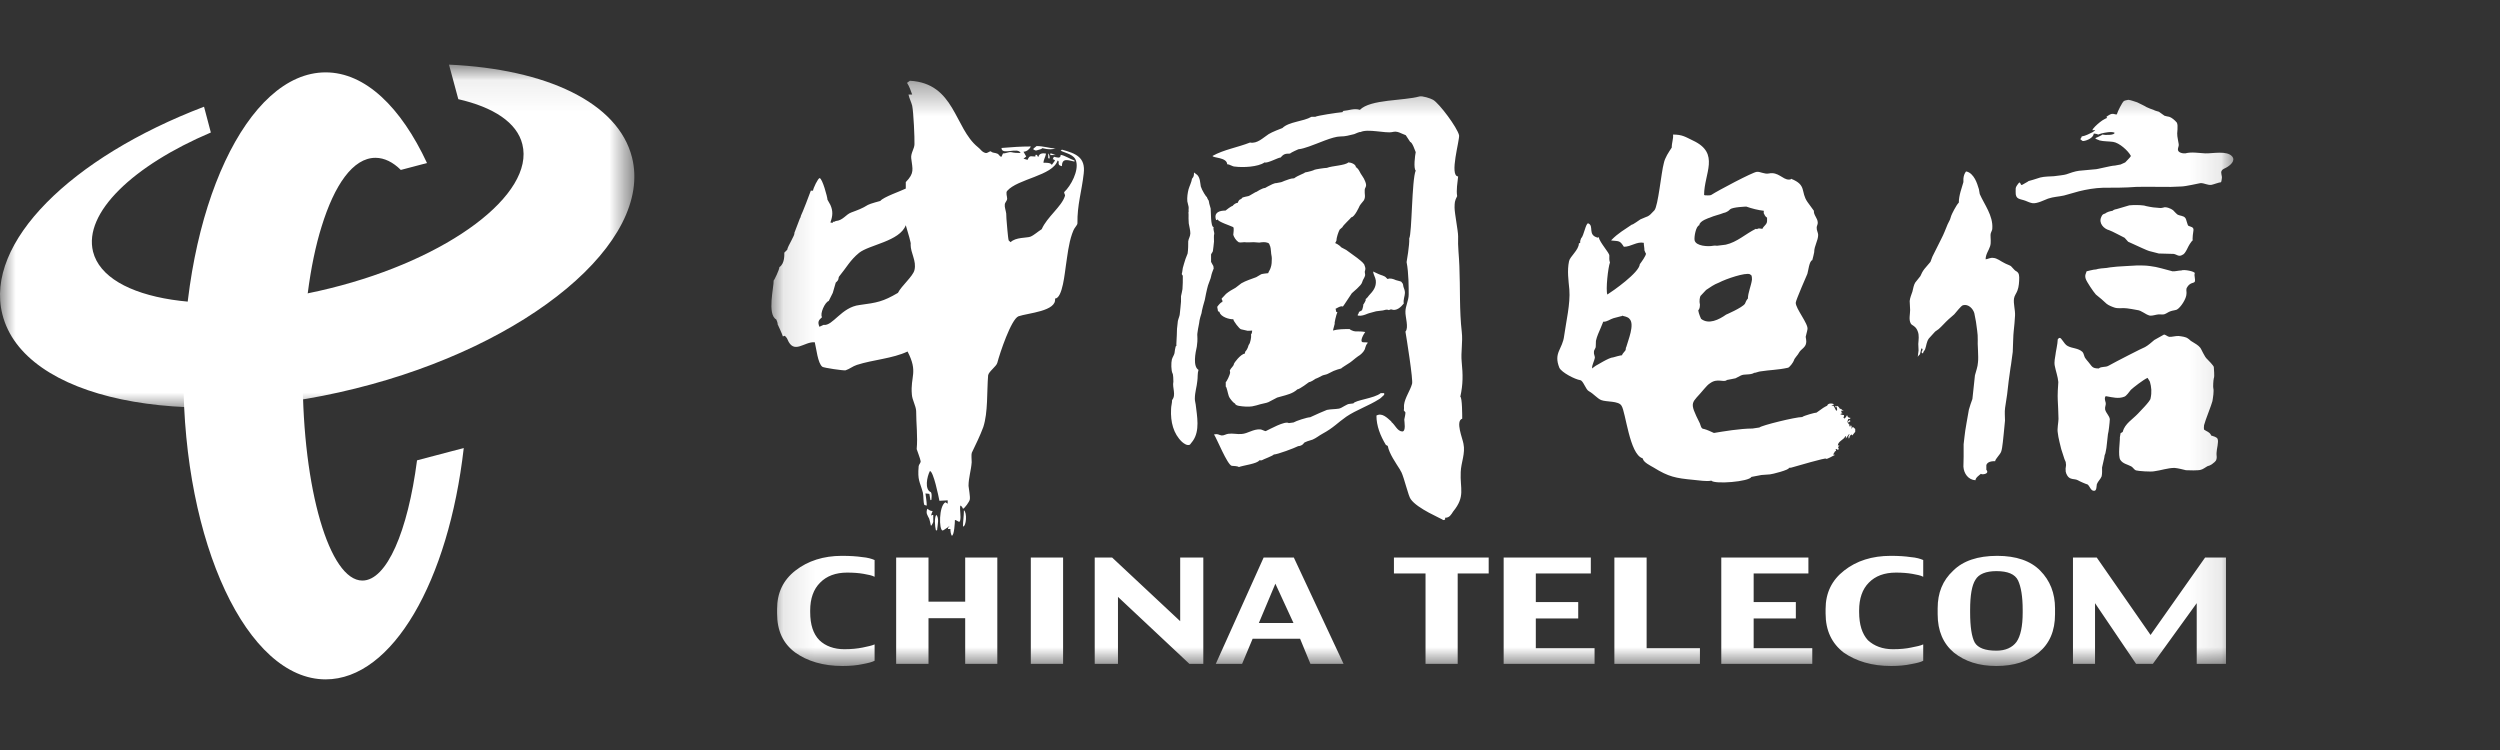 <?xml version="1.0" encoding="UTF-8"?>
<svg width="80px" height="24px" viewBox="0 0 80 24" version="1.1" xmlns="http://www.w3.org/2000/svg" xmlns:xlink="http://www.w3.org/1999/xlink">
    <rect x="0" y="0" width="80" height="24" fill="#333333" stroke="none"/>
    <!-- Generator: Sketch 50.2 (55047) - http://www.bohemiancoding.com/sketch -->
    <title>中国电信</title>
    <desc>Created with Sketch.</desc>
    <defs>
        <polygon id="path-1" points="0 11.049 0 0.074 20.299 0.074 20.299 11.049 1.94015944e-15 11.049"></polygon>
        <polygon id="path-3" points="46.895 19.103 46.895 0.375 0.112 0.375 0.112 19.103 46.895 19.103"></polygon>
    </defs>
    <g id="中国电信" stroke="none" stroke-width="1" fill="none" fill-rule="evenodd">
        <g id="Page-1" transform="translate(0, 2)">
            <path d="M5.869,10.031 C5.869,4.671 7.91,0.316 10.42,0.316 C11.69,0.316 12.83,1.429 13.664,3.217 L12.826,3.438 C12.578,3.19 12.3,3.05 12.015,3.05 C11.294,3.05 10.701,3.921 10.292,5.247 C9.917,6.44 9.686,8.142 9.686,10.031 C9.686,13.643 10.544,16.578 11.596,16.578 C12.377,16.578 13.05,15.003 13.345,12.731 L14.84,12.337 C14.354,16.598 12.558,19.74 10.42,19.74 C7.91,19.74 5.869,15.385 5.869,10.031" id="Fill-1" fill="#FFFFFF"></path>
            <g id="Group-5" transform="translate(0, 0.068)">
                <mask id="mask-2" fill="white">
                    <use xlink:href="#path-1"></use>
                </mask>
                <g id="Clip-4"></g>
                <path d="M0.075,7.987 C-0.498,5.695 2.276,2.968 6.529,1.347 L6.747,2.172 C4.257,3.23 2.671,4.743 2.977,5.984 C3.378,7.578 6.77,8.101 10.57,7.156 C14.364,6.218 17.115,4.148 16.716,2.552 C16.546,1.849 15.781,1.36 14.666,1.106 L14.368,0 C17.474,0.141 19.783,1.207 20.226,2.975 C20.895,5.669 16.934,8.986 11.371,10.365 C5.808,11.752 0.748,10.694 0.075,7.987" id="Fill-3" fill="#FFFFFF" mask="url(#mask-2)"></path>
            </g>
            <g id="Group-8" transform="translate(24.572, 0.209)">
                <mask id="mask-4" fill="white">
                    <use xlink:href="#path-3"></use>
                </mask>
                <g id="Clip-7"></g>
                <path d="M46.86,2.8 C46.692,2.6 46.244,2.706 45.998,2.699 C45.777,2.686 45.553,2.646 45.355,2.699 C45.271,2.706 45.117,2.673 45.121,2.572 C45.121,2.513 45.157,2.465 45.147,2.405 C45.138,2.331 45.091,2.124 45.101,2.097 C45.087,2.064 45.138,1.809 45.087,1.715 C45.023,1.635 44.915,1.548 44.842,1.528 C44.785,1.514 44.742,1.514 44.691,1.494 L44.514,1.367 C44.454,1.347 44.4,1.34 44.34,1.306 C44.27,1.28 44.182,1.253 44.118,1.219 C44.085,1.193 43.884,1.098 43.817,1.065 C43.719,1.039 43.643,0.998 43.535,0.985 C43.488,0.998 43.435,0.998 43.392,1.025 C43.338,1.065 43.194,1.354 43.17,1.441 C43.17,1.441 43.166,1.454 43.156,1.454 C43.106,1.454 43.063,1.427 43.019,1.434 C42.942,1.434 42.778,1.568 42.838,1.534 L42.855,1.568 C42.831,1.568 42.792,1.595 42.764,1.608 C42.61,1.682 42.248,2.03 42.443,1.95 C42.443,1.956 42.469,1.97 42.477,1.97 C42.443,1.976 42.419,2.003 42.4,2.017 C42.286,2.071 42.171,2.137 42.041,2.158 C42.041,2.197 42.004,2.217 41.998,2.251 C42.027,2.251 42.041,2.304 42.094,2.304 C42.219,2.291 42.419,2.197 42.429,2.064 C42.48,2.071 42.514,2.071 42.57,2.097 L42.664,2.064 C42.764,2.037 42.996,1.99 43.093,2.037 C43.106,2.124 42.778,2.117 42.701,2.097 C42.701,2.117 42.48,2.211 42.48,2.211 C42.477,2.245 42.587,2.265 42.61,2.284 C42.737,2.318 42.902,2.311 43.046,2.331 C43.244,2.358 43.529,2.613 43.616,2.78 C43.612,2.807 43.549,2.868 43.435,2.988 L43.287,3.055 L43.106,3.089 C42.982,3.089 42.523,3.216 42.46,3.209 C42.369,3.216 42.027,3.249 41.953,3.256 C41.833,3.27 41.658,3.33 41.548,3.37 C41.491,3.391 41.253,3.417 41.149,3.43 C41.046,3.437 40.847,3.437 40.717,3.471 C40.61,3.511 40.341,3.585 40.341,3.585 C40.341,3.598 40.164,3.685 40.138,3.706 C40.138,3.712 40.118,3.706 40.101,3.706 C40.094,3.672 40.06,3.631 40.06,3.631 C40.023,3.631 39.986,3.712 39.966,3.732 C39.919,3.799 39.929,3.839 39.929,3.927 C39.919,4.181 40.06,4.147 40.241,4.215 C40.318,4.247 40.391,4.281 40.475,4.294 C40.623,4.308 40.838,4.195 40.965,4.147 C41.14,4.087 41.3,4.087 41.477,4.047 L41.953,3.913 C42.195,3.852 42.469,3.806 42.724,3.799 C43.046,3.799 43.448,3.799 43.78,3.772 C43.874,3.765 44.796,3.772 44.892,3.772 C45.004,3.772 45.104,3.759 45.214,3.759 C45.375,3.759 45.777,3.658 45.842,3.651 C45.965,3.645 46.072,3.725 46.196,3.706 C46.244,3.699 46.461,3.618 46.491,3.625 C46.518,3.618 46.518,3.538 46.525,3.511 C46.548,3.417 46.474,3.323 46.525,3.249 C46.551,3.202 46.622,3.182 46.665,3.156 C46.787,3.089 46.973,2.941 46.86,2.8 Z M40.01,6.526 C39.98,6.473 39.919,6.466 39.889,6.426 L39.776,6.305 C39.708,6.265 39.631,6.245 39.561,6.204 C39.447,6.151 39.34,6.05 39.209,6.044 C39.125,6.03 39.052,6.077 38.968,6.09 C38.968,5.923 39.068,5.809 39.112,5.668 C39.149,5.547 39.122,5.42 39.125,5.306 C39.125,5.226 39.182,5.179 39.182,5.099 C39.209,4.69 38.927,4.336 38.78,4 L38.753,3.846 C38.723,3.745 38.683,3.618 38.626,3.517 C38.565,3.41 38.472,3.297 38.341,3.277 C38.291,3.343 38.264,3.417 38.257,3.511 L38.257,3.618 C38.207,3.799 38.11,4.04 38.11,4.275 C38.03,4.348 37.885,4.643 37.869,4.69 L37.828,4.817 L37.751,4.971 C37.688,5.125 37.627,5.286 37.55,5.433 L37.265,6.003 L37.202,6.171 L37.014,6.392 C36.95,6.473 36.917,6.54 36.88,6.627 L36.715,6.834 C36.666,6.914 36.652,7.015 36.625,7.122 C36.595,7.216 36.548,7.316 36.538,7.423 L36.552,7.711 C36.552,7.852 36.501,8.02 36.575,8.147 C36.599,8.187 36.635,8.194 36.666,8.221 C36.736,8.268 36.772,8.328 36.796,8.395 C36.846,8.516 36.822,8.663 36.813,8.798 L36.822,9.005 L36.796,9.212 C36.813,9.173 36.846,9.153 36.867,9.126 L36.907,8.958 L36.907,8.945 L36.933,8.945 C36.933,8.952 36.937,8.952 36.95,8.958 C36.95,8.999 36.933,9.032 36.917,9.052 L36.933,9.093 L36.967,9.093 C36.967,9.039 37.021,9.005 37.03,8.972 C37.074,8.851 37.074,8.73 37.151,8.623 L37.352,8.402 L37.466,8.321 C37.573,8.227 37.667,8.113 37.785,8.006 L37.962,7.852 C38.026,7.785 38.176,7.578 38.244,7.558 C38.418,7.511 38.565,7.671 38.606,7.812 L38.659,8.087 C38.679,8.275 38.723,8.463 38.716,8.67 C38.703,8.757 38.747,9.22 38.723,9.387 C38.716,9.528 38.659,9.669 38.626,9.802 C38.619,9.849 38.555,10.472 38.545,10.559 C38.522,10.607 38.452,10.828 38.432,10.901 C38.415,11.015 38.304,11.585 38.291,11.772 L38.264,12.007 L38.264,12.402 L38.257,12.723 C38.271,12.951 38.418,13.146 38.643,13.159 C38.643,13.078 38.764,12.998 38.82,12.951 C38.83,12.991 39.112,12.964 38.991,12.824 L38.991,12.677 C39.028,12.529 39.273,12.55 39.273,12.55 C39.273,12.483 39.433,12.335 39.464,12.247 C39.511,12.128 39.534,11.752 39.547,11.672 L39.588,11.25 C39.588,11.102 39.571,10.988 39.591,10.841 C39.615,10.7 39.635,10.546 39.655,10.418 C39.665,10.298 39.745,9.655 39.765,9.554 C39.782,9.494 39.825,9.093 39.836,9.052 C39.842,8.952 39.852,8.463 39.866,8.395 C39.889,8.227 39.896,8.053 39.909,7.892 C39.919,7.711 39.852,7.511 39.876,7.344 C39.889,7.249 39.956,7.175 39.986,7.088 C40.033,6.968 40.043,6.807 40.043,6.666 C40.043,6.613 40.033,6.56 40.01,6.526 Z M45.355,4.763 C45.308,4.696 45.187,4.696 45.117,4.663 C45.053,4.617 45.014,4.563 44.966,4.517 C44.899,4.463 44.728,4.395 44.651,4.435 C44.561,4.463 44.484,4.435 44.417,4.435 C44.34,4.435 44.096,4.389 44.038,4.368 C43.887,4.348 43.716,4.348 43.566,4.362 L43.16,4.482 C43.106,4.489 43.057,4.509 43.03,4.536 C42.942,4.55 42.851,4.576 42.792,4.624 C42.711,4.643 42.694,4.676 42.668,4.736 C42.577,4.93 42.747,5.113 42.925,5.159 C42.996,5.179 43.344,5.366 43.415,5.4 L43.529,5.527 L43.649,5.581 C43.793,5.648 44.175,5.823 44.199,5.823 L44.51,5.903 L44.983,5.916 C45.087,5.93 45.147,6.024 45.271,5.943 C45.365,5.916 45.459,5.648 45.5,5.601 C45.532,5.561 45.553,5.514 45.596,5.48 C45.58,5.44 45.609,5.199 45.619,5.159 C45.63,5.051 45.532,5.051 45.459,5.018 C45.419,4.992 45.395,4.803 45.355,4.763 Z M42.507,6.412 C42.419,6.412 42.208,6.473 42.199,6.473 L42.171,6.553 C42.148,6.599 42.155,6.666 42.171,6.713 C42.199,6.807 42.422,7.136 42.496,7.216 C42.57,7.269 42.792,7.463 42.838,7.511 C42.902,7.564 43.023,7.612 43.106,7.638 C43.22,7.671 43.361,7.638 43.492,7.658 C43.529,7.658 43.747,7.699 43.813,7.711 C43.964,7.725 44.068,7.852 44.226,7.892 C44.313,7.899 44.413,7.859 44.497,7.852 C44.561,7.846 44.628,7.866 44.691,7.846 C44.765,7.819 44.816,7.772 44.882,7.752 C44.95,7.725 45.019,7.725 45.087,7.699 C45.212,7.631 45.395,7.344 45.395,7.195 C45.408,7.128 45.365,7.049 45.419,6.981 C45.442,6.935 45.492,6.888 45.532,6.868 C45.58,6.841 45.64,6.841 45.661,6.807 C45.69,6.72 45.63,6.613 45.661,6.533 C45.661,6.473 45.305,6.405 45.231,6.446 C45.138,6.446 45.037,6.479 44.95,6.473 C44.702,6.412 44.474,6.332 44.232,6.305 C44.096,6.285 43.964,6.285 43.824,6.285 C43.817,6.291 43.156,6.312 42.956,6.346 L42.838,6.365 C42.771,6.365 42.54,6.392 42.507,6.412 Z M46.39,11.833 C46.357,11.772 46.257,11.752 46.203,11.732 C46.179,11.732 46.179,11.726 46.177,11.705 C46.123,11.611 46.055,11.605 45.968,11.545 C45.942,11.545 45.955,11.411 45.958,11.397 C45.992,11.25 46.203,10.734 46.226,10.626 C46.244,10.513 46.28,10.312 46.253,10.204 C46.244,10.178 46.253,9.956 46.27,9.896 C46.3,9.835 46.27,9.602 46.27,9.534 C46.264,9.494 46.092,9.314 46.055,9.28 C45.978,9.22 45.862,8.945 45.842,8.925 C45.777,8.837 45.661,8.778 45.576,8.724 C45.516,8.697 45.492,8.65 45.442,8.623 C45.375,8.57 45.247,8.556 45.147,8.543 C45.053,8.536 44.93,8.577 44.842,8.57 C44.783,8.556 44.728,8.502 44.678,8.496 L44.367,8.67 C44.27,8.75 44.179,8.837 44.068,8.898 C44.004,8.918 43.127,9.367 42.902,9.494 C42.798,9.554 42.674,9.508 42.587,9.582 C42.366,9.582 42.373,9.508 42.255,9.374 C42.212,9.32 42.188,9.3 42.148,9.239 C42.121,9.193 42.107,9.093 42.067,9.052 C41.926,8.925 41.746,8.945 41.595,8.864 C41.525,8.831 41.477,8.75 41.431,8.69 L41.374,8.617 C41.313,8.583 41.304,8.623 41.276,8.65 C41.276,8.784 41.203,9.093 41.206,9.126 C41.189,9.239 41.156,9.374 41.18,9.494 C41.213,9.669 41.28,9.842 41.294,10.017 C41.283,10.104 41.267,10.472 41.276,10.586 C41.28,10.633 41.3,11.095 41.3,11.196 C41.3,11.29 41.253,11.518 41.276,11.632 C41.287,11.785 41.381,12.128 41.387,12.161 C41.397,12.202 41.477,12.429 41.491,12.483 L41.531,12.576 C41.562,12.744 41.511,12.71 41.531,12.884 C41.548,12.971 41.605,13.078 41.698,13.105 C41.763,13.132 41.85,13.119 41.92,13.159 C41.973,13.193 42.188,13.286 42.229,13.293 C42.306,13.347 42.332,13.521 42.46,13.494 C42.523,13.475 42.514,13.347 42.527,13.286 C42.56,13.193 42.65,13.119 42.681,13.032 C42.701,12.931 42.694,12.844 42.694,12.75 L42.764,12.441 C42.778,12.294 42.795,12.368 42.815,12.222 C42.838,12.161 42.865,11.785 42.882,11.685 C42.902,11.632 42.939,11.31 42.942,11.203 C42.925,11.089 42.822,11.015 42.792,10.894 C42.778,10.814 42.822,10.753 42.812,10.687 C42.798,10.626 42.764,10.552 42.798,10.486 C42.798,10.465 42.822,10.472 42.838,10.472 C43.03,10.506 43.22,10.559 43.405,10.486 C43.472,10.465 43.566,10.325 43.616,10.265 C43.686,10.198 44.028,9.93 44.152,9.882 C44.152,9.896 44.219,9.983 44.226,10.01 C44.273,10.178 44.29,10.338 44.246,10.539 C44.246,10.626 43.867,10.995 43.841,11.029 C43.663,11.216 43.432,11.344 43.357,11.598 C43.384,11.598 43.308,11.646 43.287,11.652 L43.264,11.785 C43.274,11.879 43.194,12.381 43.28,12.509 C43.361,12.63 43.499,12.649 43.616,12.71 C43.689,12.744 43.716,12.824 43.783,12.844 C43.847,12.864 44.259,12.897 44.373,12.87 C44.578,12.844 44.796,12.764 45.014,12.764 C45.147,12.777 45.258,12.81 45.379,12.838 C45.472,12.844 45.777,12.851 45.855,12.824 C45.931,12.804 45.992,12.75 46.065,12.71 C46.123,12.697 46.159,12.677 46.206,12.649 C46.264,12.603 46.337,12.556 46.351,12.496 C46.377,12.429 46.351,12.361 46.357,12.288 C46.357,12.168 46.434,11.933 46.39,11.833 Z M21.974,4.435 C21.977,4.275 21.974,4.227 22.057,4.067 C22.024,3.873 22.068,3.631 22.088,3.437 C21.796,3.423 22.145,2.265 22.118,2.117 C22.057,1.869 21.491,1.105 21.287,0.985 C21.207,0.938 20.938,0.851 20.848,0.878 C20.349,1.018 19.276,0.965 18.945,1.306 C18.763,1.247 18.593,1.327 18.415,1.34 L18.384,1.38 C18.213,1.394 17.564,1.494 17.52,1.528 L17.396,1.528 C17.132,1.682 16.675,1.682 16.464,1.889 C16.427,1.902 16.126,2.017 16.025,2.083 C15.848,2.197 15.66,2.398 15.429,2.352 C15.043,2.505 14.584,2.58 14.23,2.78 C14.23,2.848 14.691,2.82 14.698,3.048 C14.786,3.048 14.856,3.122 14.95,3.122 C15.201,3.156 15.684,3.135 15.895,2.988 C15.982,3.028 16.351,2.82 16.404,2.834 C16.504,2.72 16.551,2.706 16.706,2.706 C16.746,2.666 16.977,2.567 16.977,2.567 C17.081,2.559 17.215,2.513 17.319,2.478 C17.58,2.391 18.073,2.158 18.317,2.158 C18.489,2.158 18.586,2.124 18.763,2.083 C18.8,2.071 18.93,2.003 18.964,2.017 C19.199,1.902 19.766,2.064 19.98,2.017 C20.154,1.97 20.255,2.064 20.412,2.117 L20.553,2.331 C20.63,2.352 20.707,2.613 20.731,2.66 C20.71,2.753 20.654,3.182 20.731,3.249 C20.603,3.544 20.613,5.259 20.523,5.42 C20.539,5.615 20.439,6.178 20.439,6.178 C20.509,6.526 20.506,7.029 20.506,7.216 C20.506,7.403 20.402,7.591 20.402,7.759 C20.392,7.926 20.516,8.281 20.402,8.402 C20.429,8.556 20.657,9.976 20.613,10.077 C20.553,10.291 20.386,10.519 20.358,10.74 C20.349,10.801 20.365,10.867 20.349,10.922 L20.402,10.988 C20.402,11.055 20.379,11.143 20.365,11.216 C20.365,11.283 20.429,11.605 20.295,11.598 C20.137,11.585 20.073,11.383 19.947,11.29 C19.966,11.283 19.947,11.27 19.947,11.276 C19.819,11.163 19.654,10.988 19.474,11.089 C19.474,11.424 19.601,11.738 19.775,12.027 L19.836,12.061 C19.886,12.315 20.093,12.603 20.231,12.824 C20.231,12.838 20.262,12.884 20.271,12.897 C20.365,13.092 20.496,13.669 20.57,13.762 C20.781,14.071 21.559,14.385 21.612,14.433 C21.625,14.433 21.652,14.433 21.672,14.412 L21.672,14.359 C21.813,14.359 21.86,14.265 21.93,14.158 C22.326,13.675 22.145,13.434 22.171,12.897 C22.181,12.59 22.326,12.301 22.258,11.987 C22.232,11.826 21.994,11.263 22.219,11.189 C22.219,11.089 22.219,10.513 22.158,10.486 C22.248,10.077 22.242,9.782 22.202,9.367 C22.171,9.065 22.242,8.737 22.205,8.415 C22.125,7.725 22.158,7.015 22.128,6.305 C22.118,5.983 22.074,5.688 22.088,5.353 C22.088,5.179 21.977,4.637 21.974,4.435 Z M14.34,4.823 C14.35,4.851 14.383,4.817 14.393,4.81 C14.393,4.884 14.815,5.018 14.89,5.058 C14.926,5.099 14.893,5.246 14.893,5.306 C14.913,5.38 14.986,5.494 15.064,5.541 C15.12,5.561 15.184,5.541 15.248,5.541 C15.352,5.554 15.463,5.541 15.546,5.541 L15.724,5.554 C15.811,5.541 15.911,5.527 15.995,5.561 C16.025,5.567 16.052,5.601 16.052,5.621 C16.093,5.695 16.093,5.782 16.102,5.862 C16.102,5.93 16.126,5.983 16.126,6.064 C16.126,6.164 16.122,6.265 16.093,6.346 C16.072,6.426 16.032,6.466 16.009,6.533 C15.982,6.533 15.821,6.553 15.788,6.566 L15.626,6.661 C15.469,6.72 15.298,6.773 15.154,6.855 C15.08,6.908 15.027,6.955 14.963,7.001 C14.856,7.056 14.749,7.122 14.661,7.195 C14.608,7.249 14.571,7.296 14.521,7.344 C14.521,7.376 14.531,7.39 14.544,7.403 L14.544,7.456 C14.494,7.456 14.417,7.558 14.383,7.604 C14.37,7.604 14.403,7.711 14.403,7.752 C14.423,7.752 14.454,7.766 14.454,7.785 C14.494,7.926 14.752,8.013 14.893,8.006 C14.893,8.061 15.09,8.321 15.141,8.328 C15.154,8.328 15.335,8.369 15.352,8.376 C15.352,8.382 15.463,8.369 15.496,8.369 C15.496,8.428 15.48,8.482 15.463,8.482 L15.463,8.583 C15.463,8.556 15.452,8.757 15.385,8.831 C15.385,8.844 15.342,8.972 15.298,9.019 C15.278,9.019 15.262,9.093 15.262,9.106 C15.12,9.126 14.913,9.413 14.913,9.434 C14.913,9.501 14.815,9.568 14.792,9.628 C14.772,9.628 14.792,9.682 14.792,9.708 C14.792,9.782 14.675,10.017 14.652,10.017 L14.652,10.144 L14.652,10.164 C14.681,10.164 14.718,10.378 14.749,10.465 C14.782,10.559 14.926,10.714 14.95,10.7 C14.95,10.753 15.043,10.774 15.08,10.78 C15.208,10.801 15.379,10.814 15.499,10.794 C15.59,10.774 15.684,10.753 15.757,10.727 C15.848,10.7 15.935,10.694 16.016,10.66 L16.297,10.513 C16.474,10.459 16.669,10.425 16.823,10.338 C16.839,10.331 16.927,10.271 16.941,10.251 C17.014,10.251 17.319,10.017 17.319,10.017 C17.359,10.023 17.497,9.936 17.53,9.909 C17.53,9.917 17.728,9.822 17.741,9.809 C17.805,9.782 17.861,9.782 17.912,9.756 L18.103,9.661 C18.177,9.628 18.268,9.602 18.348,9.582 C18.348,9.561 18.673,9.374 18.69,9.346 C18.727,9.314 18.874,9.193 18.945,9.153 C19.021,9.093 19.099,9.012 19.116,8.918 C19.132,8.878 19.138,8.837 19.169,8.798 C19.185,8.784 19.196,8.757 19.196,8.757 C19.206,8.744 19.055,8.744 19.055,8.744 C18.904,8.744 19.082,8.456 19.116,8.415 C19.012,8.395 18.907,8.395 18.797,8.395 C18.736,8.395 18.616,8.335 18.616,8.321 C18.438,8.321 18.24,8.321 18.086,8.369 C18.083,8.335 18.133,8.194 18.14,8.147 C18.119,8.147 18.184,7.872 18.224,7.778 C18.16,7.778 18.187,7.725 18.173,7.684 L18.15,7.684 C18.15,7.684 18.354,7.551 18.398,7.604 C18.415,7.591 18.669,7.195 18.686,7.175 C18.72,7.143 18.991,6.922 19.012,6.834 C19.021,6.807 19.032,6.773 19.042,6.754 C19.068,6.701 19.099,6.661 19.112,6.599 C19.116,6.56 19.099,6.526 19.102,6.479 L19.116,6.426 C19.132,6.372 19.102,6.305 19.082,6.251 C19.021,6.164 18.934,6.11 18.857,6.044 L18.506,5.789 L18.354,5.709 L18.297,5.655 C18.254,5.621 18.204,5.588 18.15,5.567 C18.173,5.554 18.177,5.514 18.193,5.494 C18.193,5.4 18.254,5.219 18.297,5.138 L18.388,5.058 C18.388,5.018 18.673,4.757 18.669,4.744 C18.773,4.744 18.93,4.395 18.934,4.382 C18.934,4.368 19.055,4.221 19.068,4.207 C19.138,4.094 19.088,4 19.099,3.873 C19.099,3.832 19.116,3.806 19.132,3.772 C19.159,3.712 19.132,3.645 19.112,3.592 C19.071,3.471 18.981,3.384 18.93,3.27 C18.907,3.216 18.831,3.135 18.817,3.142 C18.817,3.048 18.659,2.988 18.575,2.988 C18.469,3.089 18.056,3.095 17.889,3.163 C17.812,3.163 17.523,3.209 17.493,3.223 C17.47,3.243 17.305,3.29 17.185,3.31 C17.185,3.336 16.97,3.397 16.839,3.497 C16.729,3.497 16.635,3.544 16.532,3.578 C16.498,3.592 16.427,3.625 16.404,3.625 C16.404,3.631 16.267,3.645 16.267,3.651 C16.247,3.645 16.169,3.672 16.143,3.685 C16.062,3.725 15.911,3.799 15.911,3.806 C15.821,3.806 15.63,3.933 15.63,3.933 C15.619,3.92 15.405,4.067 15.372,4.067 C15.345,4.067 15.201,4.108 15.201,4.108 C15.184,4.108 15.158,4.147 15.151,4.155 C15.134,4.155 15.134,4.155 15.12,4.174 C15.071,4.174 15.037,4.275 15.037,4.281 C14.973,4.281 14.899,4.341 14.869,4.382 C14.832,4.382 14.665,4.509 14.645,4.529 C14.447,4.529 14.265,4.59 14.34,4.823 Z M19.722,10.425 L19.722,10.372 L19.611,10.372 C19.407,10.539 18.797,10.593 18.736,10.7 L18.623,10.714 C18.522,10.714 18.378,10.847 18.274,10.867 C18.15,10.888 18.016,10.881 17.889,10.908 C17.828,10.928 17.497,11.075 17.353,11.143 C17.259,11.143 16.893,11.263 16.82,11.31 L16.669,11.33 C16.548,11.25 16.052,11.531 15.935,11.585 C15.915,11.598 15.801,11.531 15.757,11.531 C15.526,11.518 15.359,11.666 15.158,11.679 C15.023,11.692 14.879,11.652 14.735,11.672 C14.665,11.679 14.591,11.732 14.521,11.726 C14.403,11.705 14.423,11.666 14.276,11.692 C14.37,11.833 14.698,12.657 14.843,12.697 C14.899,12.703 15.037,12.703 15.071,12.737 C15.208,12.683 15.667,12.63 15.724,12.522 L15.801,12.522 C15.865,12.483 16.156,12.381 16.19,12.335 C16.304,12.335 16.853,12.128 16.97,12.067 C17.031,12.067 17.104,12.034 17.142,11.987 C17.142,11.933 17.379,11.879 17.43,11.859 C17.54,11.813 17.644,11.726 17.745,11.672 C18.103,11.478 18.224,11.324 18.512,11.123 C18.831,10.908 19.219,10.78 19.557,10.566 C19.611,10.539 19.665,10.472 19.722,10.425 Z M14.276,5.521 C14.276,5.48 14.265,5.273 14.286,5.286 C14.286,5.199 14.243,5.138 14.265,5.058 C14.163,5.058 14.182,4.55 14.169,4.463 C14.163,4.435 14.125,4.308 14.125,4.308 C14.125,4.294 14.105,4.195 14.098,4.195 C14.098,4.207 14.051,4.12 14.048,4.094 C14.031,4.108 13.887,3.873 13.854,3.759 C13.83,3.625 13.833,3.491 13.743,3.391 C13.72,3.37 13.676,3.343 13.636,3.31 C13.633,3.417 13.633,3.437 13.572,3.511 C13.559,3.611 13.492,3.745 13.462,3.846 C13.432,3.966 13.411,4.101 13.422,4.234 L13.462,4.402 C13.475,4.463 13.451,4.503 13.468,4.556 C13.451,4.556 13.462,4.637 13.462,4.656 C13.462,4.744 13.458,4.831 13.468,4.938 C13.482,5.031 13.519,5.159 13.519,5.259 C13.515,5.366 13.462,5.42 13.451,5.514 C13.451,5.628 13.451,5.775 13.432,5.903 L13.364,6.077 C13.331,6.171 13.304,6.278 13.278,6.365 C13.267,6.426 13.254,6.553 13.244,6.553 C13.244,6.587 13.288,6.599 13.278,6.64 C13.278,6.773 13.278,6.914 13.267,7.042 C13.254,7.136 13.234,7.195 13.22,7.269 L13.22,7.444 C13.214,7.558 13.194,7.684 13.184,7.812 C13.184,7.892 13.14,7.973 13.12,8.061 C13.12,8.113 13.086,8.308 13.09,8.369 C13.09,8.529 13.063,8.844 13.073,8.864 C13.056,8.858 13.073,8.864 13.056,8.864 C13.039,8.905 13.012,9.052 13.012,9.093 C12.993,9.166 12.949,9.22 12.928,9.293 C12.902,9.401 12.902,9.641 12.949,9.742 C12.969,9.742 12.98,9.983 12.976,10.004 C12.935,10.198 13.073,10.425 12.935,10.593 C12.935,10.7 12.902,10.78 12.902,10.888 C12.882,11.29 12.976,11.672 13.254,11.933 C13.317,11.987 13.416,12.061 13.506,12.02 C13.539,11.98 13.572,11.933 13.599,11.9 C13.83,11.572 13.734,11.116 13.69,10.734 C13.683,10.673 13.663,10.626 13.663,10.552 C13.663,10.338 13.726,10.17 13.743,9.976 C13.76,9.869 13.743,9.736 13.78,9.628 C13.593,9.514 13.683,9.072 13.726,8.885 C13.743,8.784 13.75,8.663 13.743,8.543 C13.726,8.482 13.8,8.134 13.8,8.134 C13.804,8.033 13.874,7.812 13.877,7.812 C13.877,7.759 13.971,7.403 13.981,7.39 C13.981,7.376 14.051,7.029 14.085,6.922 C14.098,6.868 14.182,6.681 14.182,6.64 C14.196,6.56 14.23,6.473 14.256,6.405 C14.276,6.405 14.256,6.332 14.256,6.305 C14.23,6.265 14.209,6.218 14.182,6.171 L14.182,5.956 C14.172,5.916 14.23,5.869 14.24,5.829 C14.243,5.782 14.276,5.581 14.276,5.521 Z M19.138,7.356 C19.116,7.356 19.132,7.364 19.132,7.384 C19.145,7.384 19.068,7.531 19.055,7.531 C19.055,7.604 19.012,7.719 19.012,7.719 C19.012,7.725 18.93,7.759 18.907,7.778 C18.934,7.778 18.874,7.866 18.874,7.866 C18.867,7.892 18.891,7.892 18.907,7.892 C19.042,7.912 19.213,7.812 19.243,7.812 L19.464,7.752 L19.681,7.725 C19.746,7.711 19.802,7.684 19.863,7.711 C19.863,7.725 19.93,7.684 19.947,7.691 C20.117,7.759 20.262,7.612 20.349,7.504 C20.325,7.384 20.386,7.257 20.386,7.163 C20.386,7.083 20.358,7.029 20.338,6.968 C20.325,6.914 20.332,6.868 20.288,6.834 C20.288,6.807 20.231,6.787 20.214,6.787 C20.214,6.787 20.137,6.767 20.093,6.754 C20.023,6.72 19.909,6.681 19.836,6.72 C19.836,6.72 19.802,6.701 19.789,6.681 C19.739,6.613 19.618,6.599 19.541,6.56 L19.366,6.479 C19.38,6.587 19.44,6.661 19.454,6.767 C19.474,6.981 19.363,7.109 19.232,7.249 C19.196,7.296 19.185,7.316 19.138,7.356 Z M9.038,2.706 L9.038,2.753 L9.219,2.753 C9.162,2.747 9.105,2.706 9.048,2.699 L9.038,2.706 Z M8.726,2.567 C8.746,2.559 8.773,2.546 8.783,2.532 L8.918,2.559 C9.001,2.572 9.105,2.572 9.189,2.546 L9.219,2.546 C9.001,2.532 8.82,2.465 8.599,2.465 L8.499,2.546 L8.499,2.58 C8.535,2.58 8.542,2.613 8.592,2.606 L8.726,2.567 Z M8.971,2.699 L8.971,2.848 L9.001,2.868 C9.038,2.848 9.001,2.72 8.971,2.699 Z M5.389,14.265 C5.322,14.352 5.345,14.64 5.375,14.754 L5.402,14.768 C5.422,14.754 5.419,14.727 5.419,14.72 C5.432,14.573 5.489,14.372 5.389,14.265 Z M6.273,14.118 C6.273,14.305 6.243,14.459 6.243,14.64 C6.351,14.64 6.38,14.192 6.273,14.118 Z M5.292,14.271 L5.251,14.271 C5.251,14.292 5.258,14.285 5.234,14.285 C5.214,14.265 5.258,14.192 5.271,14.144 C5.185,14.144 5.157,14.104 5.101,14.071 C5.05,14.218 5.101,14.265 5.164,14.392 C5.185,14.459 5.201,14.54 5.214,14.607 L5.234,14.607 C5.258,14.566 5.278,14.54 5.292,14.493 L5.292,14.271 Z M4.413,4.998 C4.219,5.514 3.244,5.621 2.919,5.882 C2.631,6.117 2.516,6.352 2.279,6.64 C2.242,6.701 2.292,6.734 2.172,6.834 L2.077,7.163 L1.947,7.423 C1.826,7.456 1.656,7.839 1.733,7.94 C1.618,8.04 1.588,8.094 1.649,8.248 L1.782,8.187 C2.077,8.234 2.352,7.618 2.936,7.551 C3.495,7.476 3.683,7.444 4.162,7.163 C4.276,6.935 4.645,6.633 4.691,6.432 C4.762,6.138 4.568,5.896 4.568,5.615 C4.597,5.601 4.477,5.219 4.413,4.998 Z M4.413,3.825 L4.413,3.618 C4.701,3.323 4.628,3.209 4.587,2.854 C4.568,2.693 4.691,2.546 4.691,2.405 C4.698,2.217 4.662,1.387 4.618,1.173 C4.587,1.052 4.527,0.945 4.5,0.817 L4.618,0.817 C4.571,0.69 4.531,0.562 4.453,0.442 L4.544,0.375 C5.988,0.455 5.965,1.889 6.719,2.498 C6.803,2.559 6.849,2.66 6.967,2.686 C7.031,2.699 7.074,2.633 7.135,2.633 C7.191,2.693 7.269,2.673 7.336,2.706 C7.397,2.72 7.409,2.807 7.476,2.807 L7.523,2.699 C7.614,2.706 7.707,2.646 7.785,2.66 C7.905,2.686 7.966,2.686 8.087,2.686 C7.999,2.485 7.476,2.774 7.476,2.526 C7.808,2.498 8.093,2.478 8.414,2.478 C8.381,2.559 8.281,2.646 8.18,2.646 C8.208,2.699 8.237,2.747 8.267,2.8 L8.18,2.868 L8.308,2.907 C8.385,2.747 8.398,2.8 8.559,2.8 L8.565,2.747 L8.609,2.747 L8.642,2.807 L8.659,2.807 C8.679,2.693 8.81,2.686 8.901,2.706 C8.881,2.82 8.82,2.901 8.82,3.001 C8.861,2.995 9.062,2.995 9.068,3.055 L9.095,3.055 L9.189,2.928 C9.176,2.914 9.152,2.887 9.115,2.887 L9.152,2.807 C9.233,2.82 9.37,2.887 9.37,2.747 C9.493,2.76 9.685,2.887 9.812,2.928 L9.812,2.962 C9.631,2.928 9.41,2.82 9.41,3.109 C9.306,3.089 9.296,3.048 9.306,2.962 C9.296,2.941 9.296,2.941 9.272,2.928 C9.115,3.417 7.992,3.511 7.657,3.9 C7.607,3.953 7.657,4.081 7.657,4.147 C7.657,4.221 7.587,4.261 7.581,4.336 C7.57,4.415 7.614,4.529 7.627,4.624 C7.63,4.676 7.63,4.736 7.634,4.79 C7.644,4.898 7.681,5.42 7.707,5.487 L7.768,5.541 C7.922,5.38 8.284,5.407 8.398,5.366 C8.515,5.32 8.642,5.199 8.763,5.125 C8.931,4.736 9.4,4.402 9.504,4.067 C9.524,4.027 9.48,3.994 9.48,3.94 C9.702,3.732 9.95,3.256 9.866,2.955 C9.812,2.733 9.544,2.699 9.37,2.613 L9.41,2.58 C9.849,2.699 10.171,2.82 10.107,3.343 C10.043,3.92 9.897,4.341 9.906,4.938 C9.906,4.978 9.863,5.018 9.846,5.051 C9.795,5.113 9.759,5.199 9.735,5.273 C9.621,5.601 9.587,5.956 9.534,6.305 C9.504,6.479 9.433,7.344 9.189,7.344 C9.246,7.752 8.331,7.805 8.019,7.912 C7.785,8.006 7.422,9.093 7.342,9.401 C7.315,9.514 7.064,9.682 7.048,9.802 C7.004,10.331 7.048,10.981 6.893,11.458 C6.783,11.752 6.655,12.007 6.525,12.281 C6.505,12.335 6.522,12.509 6.522,12.582 C6.505,12.838 6.421,13.078 6.421,13.34 C6.428,13.427 6.481,13.695 6.461,13.776 C6.455,13.836 6.293,14.064 6.243,14.071 C6.23,14.03 6.189,13.97 6.156,13.97 C6.133,14.144 6.189,14.305 6.15,14.459 L6.123,14.493 L6.009,14.433 L5.985,14.433 C5.985,14.493 5.965,14.934 5.885,14.934 C5.851,14.875 5.841,14.794 5.841,14.72 L5.764,14.72 L5.764,14.687 L5.821,14.613 C5.828,14.613 5.62,14.768 5.59,14.768 C5.472,14.748 5.469,13.984 5.68,13.863 L5.754,13.91 L5.754,13.802 L5.489,13.816 C5.462,13.675 5.298,12.87 5.185,12.864 C5.09,13.045 5.007,13.461 5.218,13.541 C5.258,13.622 5.234,13.695 5.234,13.776 C5.234,13.79 5.211,13.802 5.201,13.79 L5.168,13.595 L5.043,13.581 C5.057,13.715 5.084,13.836 5.084,13.97 L5.007,13.95 C4.967,13.836 4.987,13.689 4.96,13.555 C4.863,13.193 4.785,13.172 4.825,12.71 C4.832,12.649 4.889,12.616 4.889,12.55 C4.883,12.483 4.762,12.174 4.762,12.161 C4.799,11.766 4.745,11.344 4.745,10.941 C4.735,10.774 4.618,10.586 4.608,10.418 C4.554,9.828 4.816,9.708 4.47,9.039 C3.991,9.266 3.368,9.3 2.851,9.467 C2.718,9.508 2.611,9.602 2.486,9.641 C2.419,9.655 1.786,9.561 1.743,9.528 C1.595,9.413 1.552,8.945 1.501,8.744 C1.17,8.71 0.831,9.153 0.627,8.65 C0.61,8.603 0.573,8.57 0.543,8.536 L0.479,8.556 C0.469,8.502 0.309,8.161 0.309,8.161 C0.326,8.141 0.268,8.013 0.268,8.013 C-0.034,7.852 0.198,6.955 0.184,6.767 C0.198,6.773 0.372,6.412 0.368,6.339 C0.546,6.225 0.526,5.923 0.526,5.876 L0.62,5.782 C0.627,5.675 0.878,5.306 0.847,5.246 C0.847,5.246 1.022,4.79 1.026,4.777 C1.042,4.77 1.059,4.69 1.059,4.69 C1.089,4.643 1.354,3.96 1.374,3.893 L1.444,3.893 C1.448,3.82 1.605,3.491 1.656,3.491 C1.743,3.497 1.907,4.101 1.907,4.181 L2,4.348 C2.088,4.542 2.077,4.703 2,4.911 L2.077,4.924 L2.077,4.891 L2.134,4.884 L2.172,4.864 C2.406,4.844 2.49,4.656 2.668,4.59 C2.865,4.517 3.019,4.463 3.201,4.348 C3.268,4.308 3.599,4.221 3.599,4.221 C3.683,4.101 4.266,3.9 4.413,3.825 Z M34.795,11.611 L34.795,11.518 C34.702,11.431 34.719,11.444 34.678,11.518 L34.678,11.424 C34.671,11.431 34.671,11.39 34.641,11.411 L34.641,11.444 C34.607,11.431 34.641,11.431 34.604,11.431 L34.615,11.35 L34.604,11.383 L34.561,11.324 C34.547,11.317 34.561,11.303 34.574,11.31 L34.641,11.27 L34.624,11.23 C34.595,11.25 34.554,11.283 34.53,11.324 L34.574,11.196 L34.624,11.196 C34.615,11.175 34.655,11.189 34.641,11.163 C34.494,11.163 34.574,10.988 34.494,11.143 L34.443,11.189 C34.437,11.196 34.443,11.156 34.417,11.163 C34.427,11.143 34.443,11.095 34.437,11.075 C34.397,11.075 34.36,11.062 34.323,11.049 C34.313,11.029 34.38,11.015 34.39,11.015 L34.35,10.981 L34.35,10.935 C34.36,10.941 34.367,10.928 34.367,10.928 L34.417,10.948 C34.427,10.941 34.413,10.928 34.407,10.935 L34.333,10.867 C34.333,10.867 34.323,10.874 34.313,10.881 L34.256,10.801 C34.246,10.808 34.232,10.794 34.239,10.78 L34.169,10.801 C34.152,10.794 34.152,10.774 34.152,10.753 L34.149,10.821 L34.199,10.814 C34.209,10.847 34.222,10.881 34.212,10.928 L34.183,10.928 L34.105,10.78 L34.075,10.774 C34.058,10.78 34.079,10.78 34.031,10.78 L34.105,10.734 L34.128,10.734 C34.058,10.687 33.921,10.687 33.897,10.774 L33.816,10.814 C33.821,10.821 33.784,10.828 33.773,10.841 L33.556,10.995 C33.525,10.988 33.137,11.095 33.1,11.136 C32.882,11.136 31.793,11.404 31.729,11.471 L31.507,11.504 C31.112,11.504 30.56,11.598 30.274,11.646 C30.167,11.598 30.06,11.545 29.956,11.518 C29.862,11.518 29.852,11.411 29.826,11.344 C29.453,10.6 29.561,10.727 29.967,10.23 C30.024,10.164 30.087,10.091 30.157,10.05 C30.389,9.882 30.593,10.043 30.69,9.95 C30.781,9.93 30.885,9.917 30.965,9.896 C31.022,9.869 31.079,9.835 31.132,9.809 C31.246,9.748 31.434,9.802 31.565,9.721 C31.595,9.729 31.715,9.675 31.766,9.675 C32.061,9.628 32.332,9.628 32.631,9.561 C32.684,9.568 32.822,9.374 32.835,9.32 C32.849,9.253 32.966,9.146 32.999,9.072 C33.063,8.958 33.2,8.918 33.224,8.771 C33.241,8.71 33.21,8.59 33.21,8.57 C33.224,8.489 33.254,8.415 33.267,8.328 C33.304,8.161 32.882,7.658 32.892,7.476 C32.892,7.403 33.264,6.553 33.264,6.553 C33.291,6.473 33.324,6.138 33.421,6.117 C33.432,6.077 33.482,5.882 33.482,5.862 C33.482,5.655 33.609,5.494 33.609,5.306 C33.609,5.239 33.556,5.159 33.562,5.072 C33.562,5.018 33.602,4.971 33.596,4.911 C33.592,4.77 33.461,4.676 33.472,4.536 L33.267,4.254 C33.039,3.927 33.254,3.712 32.741,3.511 C32.744,3.538 32.684,3.538 32.671,3.538 C32.469,3.538 32.332,3.277 32.027,3.343 C31.89,3.37 31.752,3.277 31.645,3.29 C31.518,3.297 30.382,3.9 30.191,4.027 C30.144,4.054 30.024,4.04 29.973,4.04 C29.98,4.04 29.967,4.027 29.959,4.027 C29.959,3.343 30.479,2.699 29.608,2.291 C29.356,2.17 29.266,2.097 28.964,2.097 C28.985,2.211 28.921,2.365 28.924,2.513 C28.827,2.66 28.706,2.834 28.67,3.014 C28.589,3.297 28.489,4.389 28.368,4.522 C28.15,4.763 28.177,4.69 27.922,4.81 C27.885,4.831 27.67,4.992 27.647,4.978 C27.406,5.146 27.212,5.246 26.991,5.474 C27.021,5.48 26.967,5.474 26.991,5.487 C27.242,5.514 27.259,5.48 27.392,5.688 C27.621,5.688 27.805,5.514 28.029,5.561 C28.029,5.648 28.05,5.709 28.05,5.802 C28.05,5.802 28.093,5.916 28.1,5.903 C28.1,5.976 27.952,6.178 27.902,6.245 C27.888,6.513 27.034,7.109 26.863,7.216 C26.806,7.069 26.887,6.339 26.947,6.191 C26.917,6.11 26.927,6.044 26.927,5.969 C26.93,5.882 26.625,5.561 26.585,5.38 C26.578,5.366 26.565,5.38 26.572,5.4 C26.209,5.32 26.454,5.018 26.25,4.938 C26.17,4.93 26.112,5.339 26.022,5.42 C25.998,5.474 25.989,5.514 25.995,5.561 L25.952,5.581 C25.952,5.789 25.663,6.003 25.637,6.151 C25.573,6.453 25.619,6.754 25.647,7.056 C25.683,7.504 25.543,8.087 25.482,8.529 C25.432,8.972 25.131,9.072 25.328,9.561 C25.405,9.714 25.827,9.93 25.995,9.956 C26.096,9.97 26.17,10.265 26.277,10.312 C26.424,10.392 26.538,10.539 26.665,10.593 C26.836,10.66 27.222,10.613 27.316,10.774 C27.45,10.968 27.57,12.322 27.986,12.455 L27.999,12.468 C28.012,12.582 28.251,12.697 28.341,12.75 C28.827,13.052 29.052,13.092 29.615,13.146 C29.796,13.159 30.024,13.206 30.191,13.172 C30.298,13.293 31.397,13.206 31.474,13.052 L31.793,12.991 C31.793,12.991 32.061,12.971 32.067,12.971 C32.118,12.971 32.704,12.824 32.671,12.764 C32.671,12.764 32.684,12.757 32.741,12.757 C32.905,12.71 33.867,12.429 33.857,12.468 C33.877,12.509 34.105,12.361 34.149,12.348 L34.088,12.335 L34.109,12.301 L34.152,12.228 L34.183,12.228 L34.169,12.161 L34.199,12.161 L34.239,12.187 C34.256,12.187 34.266,12.161 34.266,12.154 C34.256,12.128 34.266,12.128 34.246,12.107 L34.29,12.034 L34.239,12.054 C34.239,11.906 34.427,11.873 34.477,11.752 L34.5,11.752 L34.494,11.826 L34.588,11.692 L34.615,11.692 C34.618,11.692 34.607,11.726 34.604,11.705 L34.574,11.766 C34.604,11.772 34.547,11.833 34.604,11.813 L34.624,11.738 L34.678,11.692 L34.702,11.726 L34.765,11.646 L34.795,11.611 Z M31.361,7.344 C31.313,7.39 31.287,7.463 31.266,7.511 C31.18,7.638 30.647,7.866 30.663,7.859 C30.435,8.02 30.104,8.187 29.862,7.993 C29.862,7.993 29.789,7.839 29.772,7.725 C29.826,7.658 29.822,7.604 29.826,7.531 C29.796,7.417 29.826,7.296 29.843,7.262 L30.024,7.069 C30.157,6.981 30.274,6.894 30.435,6.834 C30.663,6.713 31.281,6.506 31.424,6.566 C31.424,6.566 31.465,6.599 31.471,6.599 C31.491,6.64 31.491,6.701 31.491,6.74 C31.465,6.935 31.361,7.163 31.361,7.344 Z M29.806,4.998 C29.806,4.857 30.138,4.757 30.138,4.757 C30.288,4.69 30.443,4.663 30.59,4.603 C30.59,4.603 30.7,4.59 30.791,4.489 C30.875,4.415 31.31,4.402 31.31,4.402 C31.481,4.463 31.693,4.517 31.87,4.536 L31.866,4.61 C31.897,4.669 31.907,4.716 31.974,4.757 L31.974,4.864 C31.974,4.978 31.856,5.025 31.826,5.113 C31.766,5.113 31.693,5.079 31.655,5.125 L31.615,5.113 C31.287,5.273 31.015,5.541 30.65,5.621 L30.375,5.655 C30.332,5.648 30.274,5.648 30.251,5.655 C30.09,5.688 29.695,5.668 29.655,5.48 C29.635,5.38 29.695,5.025 29.806,4.998 Z M27.47,8.892 C27.45,8.918 27.456,8.952 27.45,8.979 C27.45,9.019 27.346,9.093 27.333,9.159 C27.295,9.159 27.088,9.212 27.05,9.227 C26.917,9.227 26.508,9.494 26.492,9.494 C26.475,9.514 26.407,9.542 26.397,9.575 C26.378,9.575 26.378,9.575 26.378,9.561 C26.357,9.508 26.454,9.32 26.464,9.239 C26.464,9.173 26.424,9.126 26.434,9.052 C26.434,8.979 26.492,8.945 26.492,8.878 C26.492,8.811 26.498,8.75 26.498,8.697 C26.531,8.543 26.596,8.415 26.652,8.281 L26.726,8.1 C26.726,8.087 26.709,8.087 26.739,8.087 C26.863,8.087 26.947,8.006 27.06,7.973 L27.316,7.906 C27.333,7.906 27.333,7.912 27.333,7.892 C27.399,7.912 27.517,7.926 27.57,7.993 C27.751,8.167 27.52,8.697 27.47,8.892 Z M3.415,18.935 C3.338,18.976 3.214,19.009 3.036,19.042 C2.851,19.083 2.631,19.103 2.389,19.103 C1.767,19.103 1.264,18.948 0.878,18.674 C0.479,18.379 0.295,17.969 0.295,17.421 L0.295,17.28 C0.295,16.764 0.486,16.356 0.884,16.047 C1.28,15.738 1.782,15.578 2.366,15.578 C2.631,15.578 2.848,15.592 3.017,15.618 C3.187,15.631 3.325,15.672 3.415,15.712 L3.415,16.248 C3.325,16.201 3.21,16.181 3.063,16.154 C2.919,16.128 2.741,16.114 2.536,16.114 C2.172,16.114 1.88,16.222 1.672,16.436 C1.461,16.644 1.354,16.945 1.354,17.326 L1.354,17.373 C1.354,17.782 1.451,18.077 1.649,18.278 C1.843,18.466 2.119,18.566 2.446,18.566 C2.674,18.566 2.865,18.546 3.036,18.512 C3.187,18.479 3.325,18.453 3.415,18.412 L3.415,18.935 Z M7.342,19.035 L6.314,19.035 L6.314,17.574 L5.14,17.574 L5.14,19.035 L4.105,19.035 L4.105,15.631 L5.14,15.631 L5.14,17.045 L6.314,17.045 L6.314,15.631 L7.342,15.631 L7.342,19.035 Z M8.414,19.035 L9.447,19.035 L9.447,15.631 L8.414,15.631 L8.414,19.035 Z M13.934,19.035 L13.489,19.035 L11.203,16.891 L11.203,19.035 L10.459,19.035 L10.459,15.631 L11.015,15.631 L13.194,17.669 L13.194,15.631 L13.934,15.631 L13.934,19.035 Z M16.83,15.631 L15.865,15.631 L14.333,19.035 L15.175,19.035 L15.512,18.231 L17.031,18.231 L17.362,19.035 L18.422,19.035 L16.83,15.631 Z M15.711,17.728 L16.24,16.469 L16.82,17.728 L15.711,17.728 Z M23.066,16.141 L22.074,16.141 L22.074,19.035 L21.045,19.035 L21.045,16.141 L20.034,16.141 L20.034,15.631 L23.066,15.631 L23.066,16.141 Z M26.454,19.035 L23.545,19.035 L23.545,15.631 L26.334,15.631 L26.334,16.141 L24.574,16.141 L24.574,17.058 L25.931,17.058 L25.931,17.582 L24.574,17.582 L24.574,18.533 L26.454,18.533 L26.454,19.035 Z M29.826,19.035 L27.088,19.035 L27.088,15.631 L28.12,15.631 L28.12,18.533 L29.826,18.533 L29.826,19.035 Z M33.421,19.035 L30.509,19.035 L30.509,15.631 L33.297,15.631 L33.297,16.141 L31.545,16.141 L31.545,17.058 L32.895,17.058 L32.895,17.582 L31.545,17.582 L31.545,18.533 L33.421,18.533 L33.421,19.035 Z M36.971,18.935 C36.9,18.976 36.772,19.009 36.588,19.042 C36.397,19.083 36.19,19.103 35.945,19.103 C35.325,19.103 34.822,18.948 34.427,18.674 C34.045,18.379 33.847,17.969 33.847,17.421 L33.847,17.28 C33.847,16.764 34.045,16.356 34.443,16.047 C34.836,15.738 35.332,15.578 35.932,15.578 C36.19,15.578 36.397,15.592 36.568,15.618 C36.746,15.631 36.88,15.672 36.971,15.712 L36.971,16.248 C36.884,16.201 36.766,16.181 36.621,16.154 C36.471,16.128 36.297,16.114 36.102,16.114 C35.727,16.114 35.439,16.222 35.231,16.436 C35.023,16.644 34.92,16.945 34.92,17.326 L34.92,17.373 C34.92,17.782 35.017,18.077 35.201,18.278 C35.405,18.466 35.673,18.566 36.002,18.566 C36.233,18.566 36.434,18.546 36.588,18.512 C36.759,18.479 36.88,18.453 36.971,18.412 L36.971,18.935 Z M39.956,18.332 C39.823,18.512 39.604,18.613 39.313,18.613 C38.955,18.613 38.723,18.526 38.619,18.352 C38.522,18.171 38.472,17.85 38.472,17.387 L38.472,17.306 C38.472,16.837 38.529,16.516 38.643,16.342 C38.747,16.161 38.978,16.067 39.313,16.067 C39.672,16.067 39.909,16.161 40.007,16.368 C40.101,16.57 40.154,16.884 40.154,17.306 L40.154,17.393 C40.154,17.829 40.087,18.144 39.956,18.332 Z M41.189,17.259 C41.189,16.771 41.028,16.368 40.717,16.053 C40.409,15.738 39.946,15.578 39.34,15.578 C38.716,15.578 38.244,15.738 37.929,16.053 C37.59,16.368 37.433,16.764 37.433,17.259 L37.433,17.446 C37.433,17.983 37.611,18.385 37.952,18.674 C38.304,18.955 38.747,19.103 39.313,19.103 C39.876,19.103 40.324,18.955 40.666,18.674 C41.012,18.385 41.189,17.983 41.189,17.446 L41.189,17.259 Z M46.659,19.035 L45.723,19.035 L45.723,17.092 L44.319,19.035 L43.783,19.035 L42.469,17.092 L42.469,19.035 L41.763,19.035 L41.763,15.631 L42.523,15.631 L44.246,18.11 L45.992,15.631 L46.659,15.631 L46.659,19.035 Z" id="Fill-6" fill="#FFFFFF" mask="url(#mask-4)"></path>
            </g>
        </g>
    </g>
</svg>